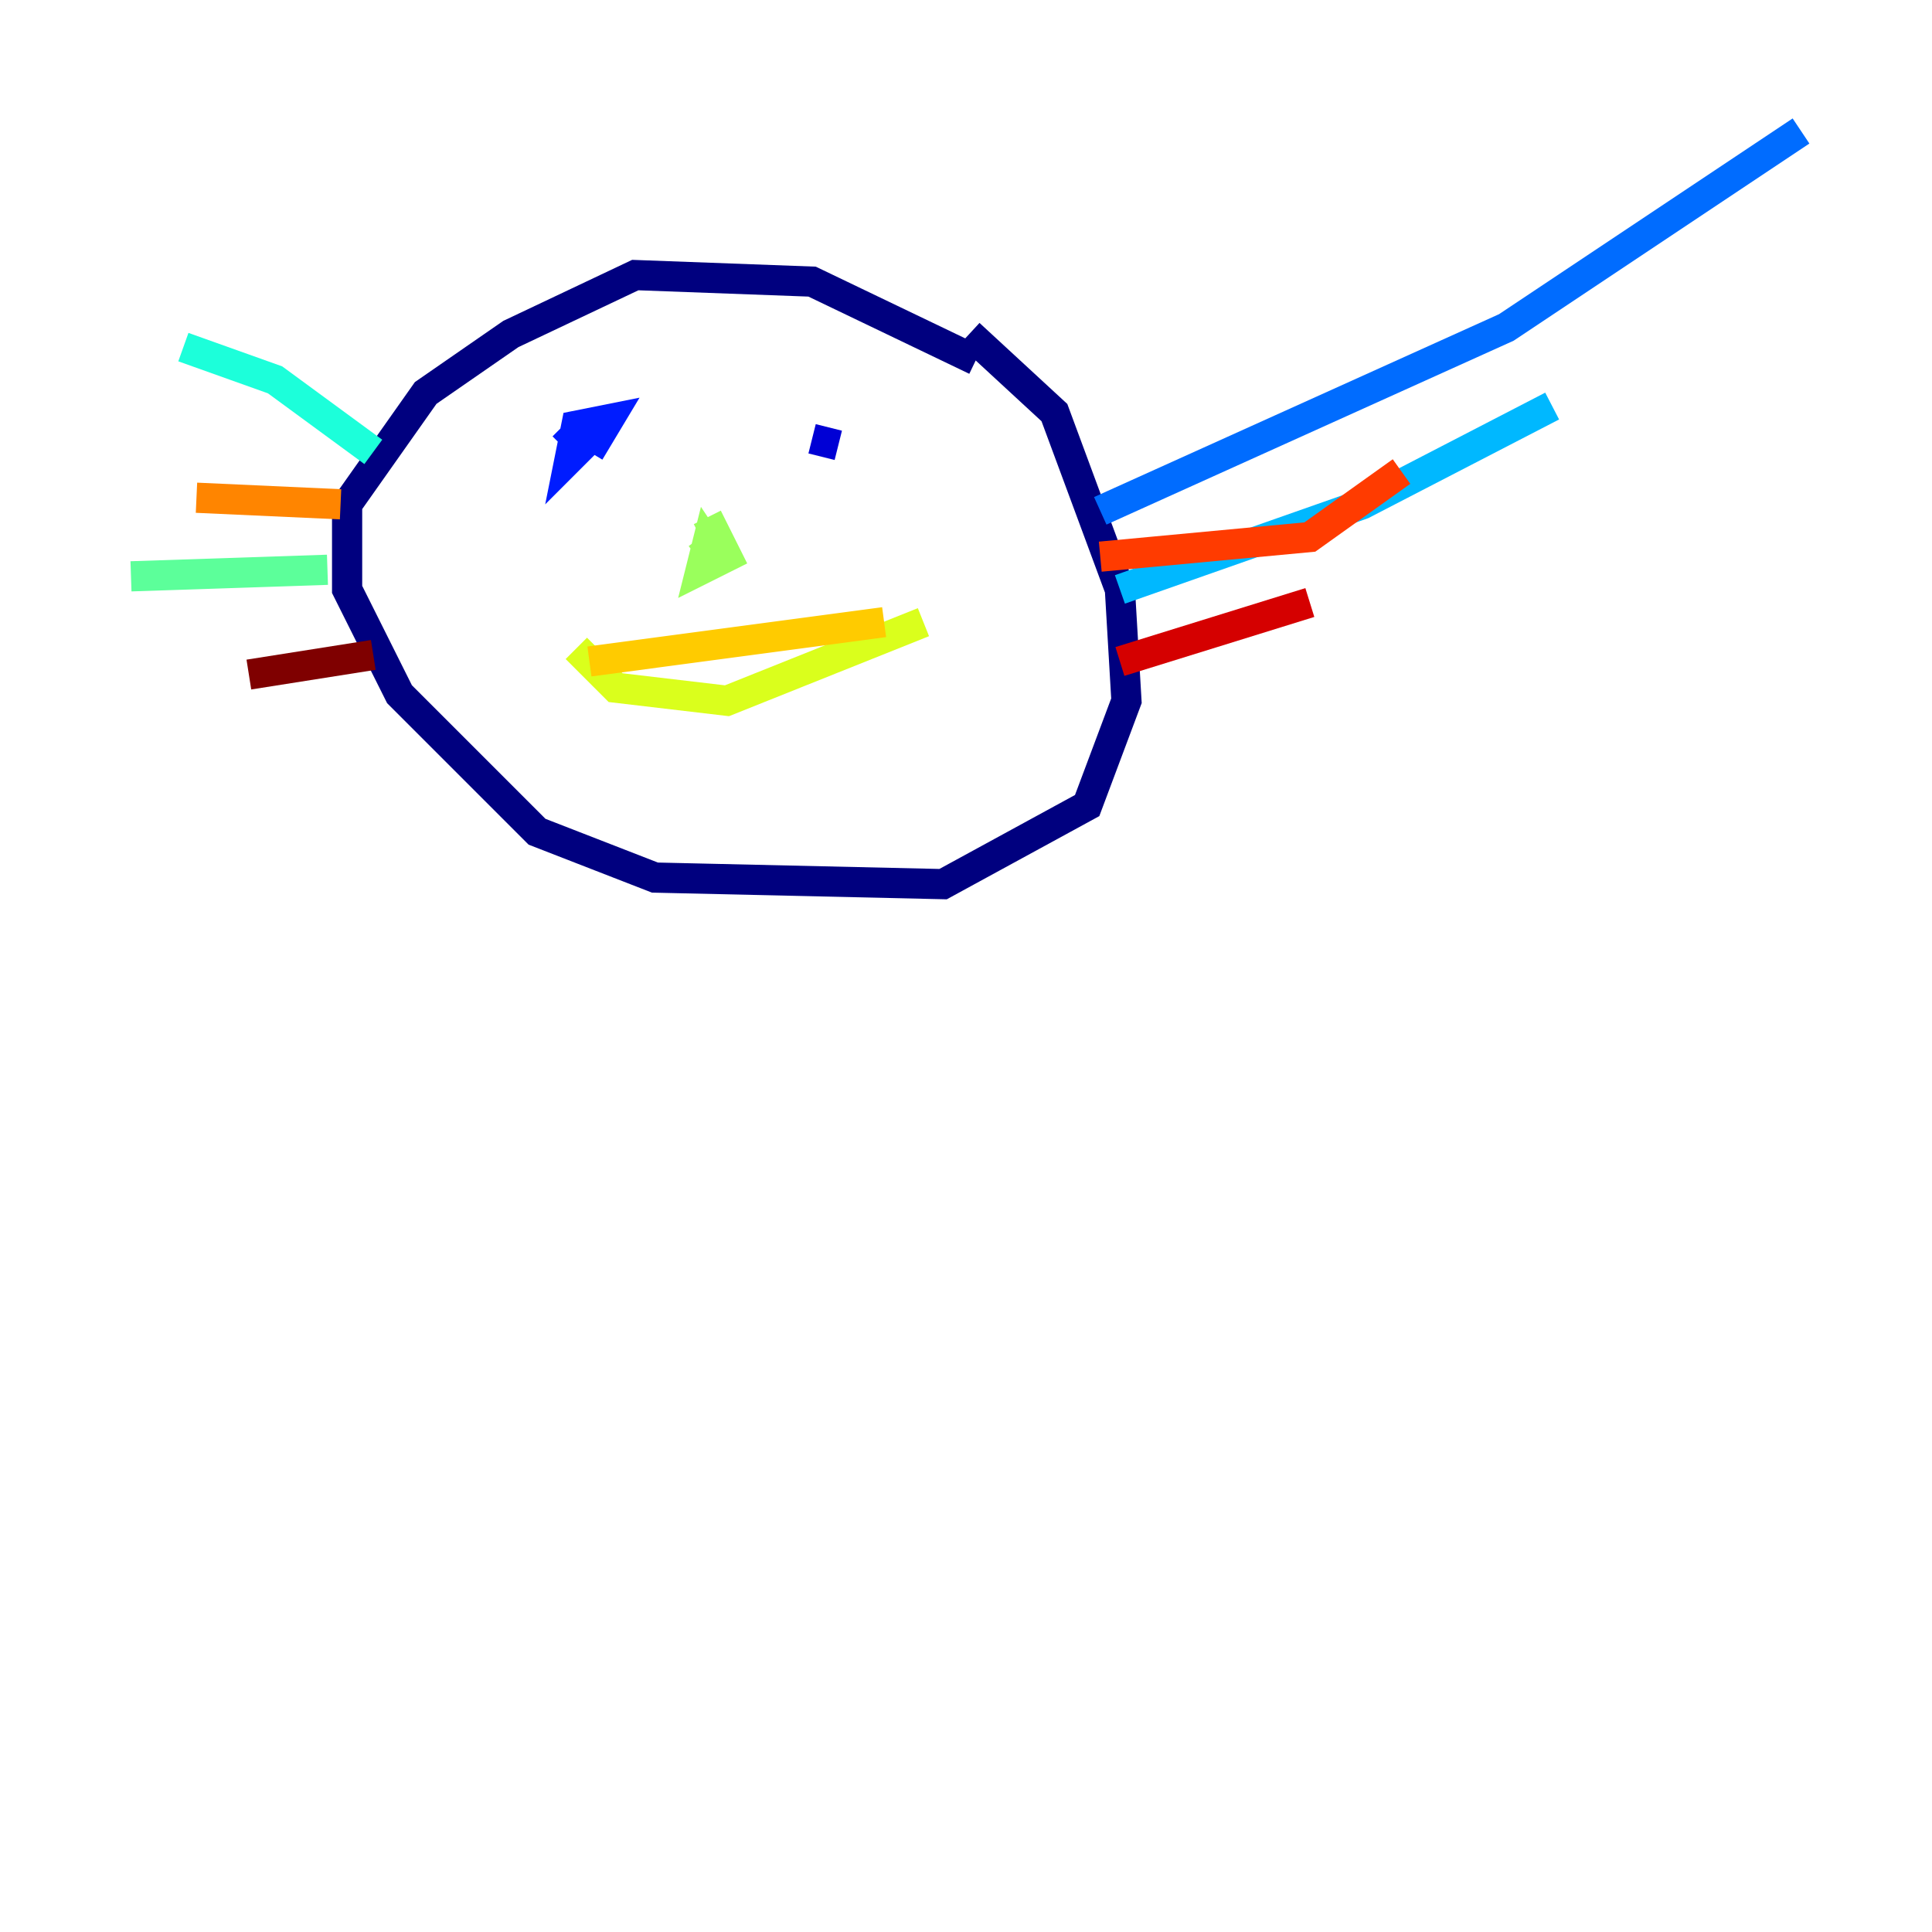 <?xml version="1.0" encoding="utf-8" ?>
<svg baseProfile="tiny" height="128" version="1.2" viewBox="0,0,128,128" width="128" xmlns="http://www.w3.org/2000/svg" xmlns:ev="http://www.w3.org/2001/xml-events" xmlns:xlink="http://www.w3.org/1999/xlink"><defs /><polyline fill="none" points="64.651,23.864 53.803,18.658 42.088,18.224 33.844,22.129 28.203,26.034 22.997,33.41 22.997,39.051 26.468,45.993 35.58,55.105 43.39,58.142 62.481,58.576 72.027,53.37 74.63,46.427 74.197,39.051 69.858,27.336 64.217,22.129" stroke="#00007f" stroke-width="2" /><polyline fill="none" points="55.539,29.505 53.803,29.071" stroke="#0000d5" stroke-width="2" /><polyline fill="none" points="37.315,28.203 38.617,29.505 37.749,30.373 38.183,28.203 40.352,27.77 39.051,29.939" stroke="#001cff" stroke-width="2" /><polyline fill="none" points="72.895,33.844 99.797,21.695 119.322,8.678" stroke="#006cff" stroke-width="2" /><polyline fill="none" points="74.197,39.051 90.251,33.41 102.834,26.902" stroke="#00b8ff" stroke-width="2" /><polyline fill="none" points="24.732,29.939 18.224,25.166 12.149,22.997" stroke="#1cffda" stroke-width="2" /><polyline fill="none" points="21.695,37.749 8.678,38.183" stroke="#5cff9a" stroke-width="2" /><polyline fill="none" points="46.861,34.278 48.163,36.881 46.427,37.749 46.861,36.014 47.729,37.315 46.427,35.58" stroke="#9aff5c" stroke-width="2" /><polyline fill="none" points="38.183,42.956 40.786,45.559 48.163,46.427 61.18,41.22" stroke="#daff1c" stroke-width="2" /><polyline fill="none" points="39.051,43.824 58.576,41.22" stroke="#ffcb00" stroke-width="2" /><polyline fill="none" points="22.563,33.41 13.017,32.976" stroke="#ff8500" stroke-width="2" /><polyline fill="none" points="72.895,36.881 86.78,35.58 92.854,31.241" stroke="#ff3b00" stroke-width="2" /><polyline fill="none" points="74.197,43.824 86.78,39.919" stroke="#d50000" stroke-width="2" /><polyline fill="none" points="24.732,43.39 16.488,44.691" stroke="#7f0000" stroke-width="2" /></svg>